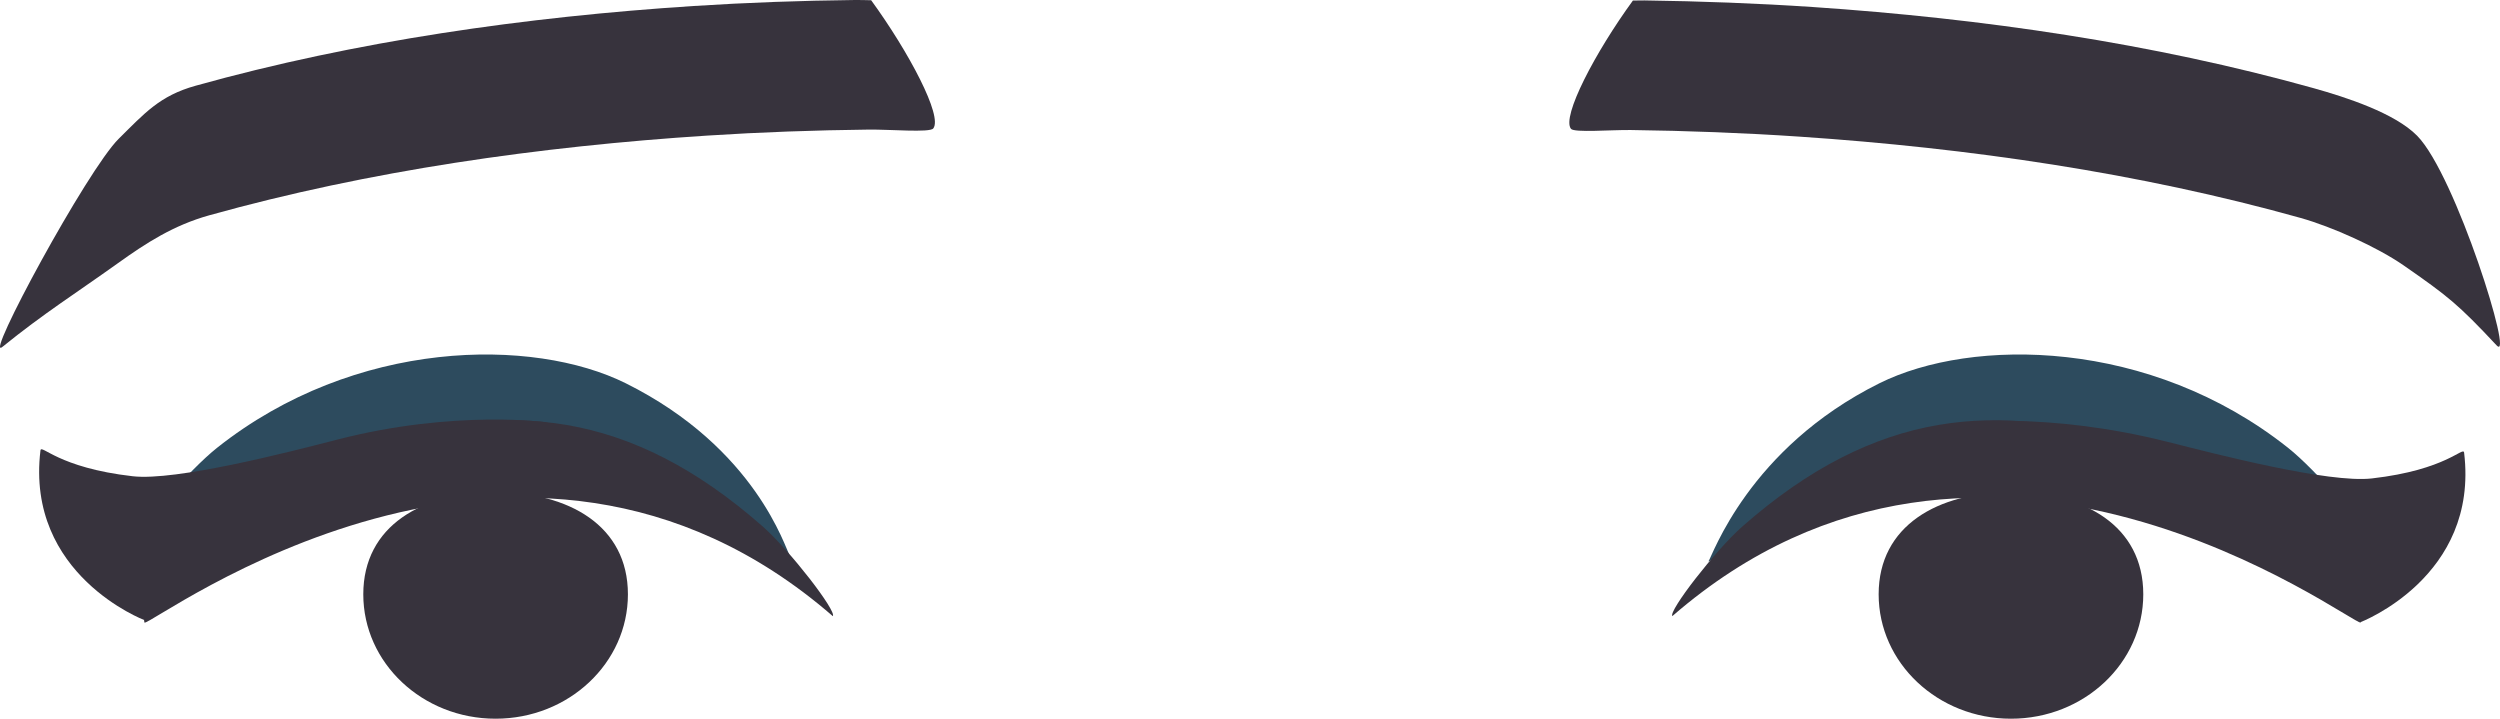 <?xml version="1.0" encoding="utf-8"?>
<!-- Generator: Adobe Illustrator 23.0.6, SVG Export Plug-In . SVG Version: 6.00 Build 0)  -->
<svg version="1.1" id="Capa_1" xmlns="http://www.w3.org/2000/svg" xmlns:xlink="http://www.w3.org/1999/xlink" x="0px" y="0px"
	 viewBox="0 0 822 236.31" enable-background="new 0 0 822 236.31" xml:space="preserve">
<g>
	<g>
		<g>
			<path fill-rule="evenodd" clip-rule="evenodd" fill="#37333D" d="M206.46,195.41c0,22.59-19.48,40.9-43.51,40.9
				c-24.03,0-43.5-18.31-43.5-40.9c0-22.58,19.47-33.56,43.5-33.56C186.98,161.85,206.46,172.83,206.46,195.41z"/>
			<path fill-rule="evenodd" clip-rule="evenodd" fill="#2D4B5E" d="M205.75,126.02c-30.47-15.15-88.96-14.81-134.37,21.21
				c-9.29,7.37-25.23,25.99-23.82,27.46c119.97-65.55,209.17,8.56,211.99,7.66C258.25,180.65,248.78,147.43,205.75,126.02z"/>
			<path fill-rule="evenodd" clip-rule="evenodd" fill="#37333D" d="M250.77,173.09c-43.95-38.66-84.33-41.42-130.04-26.54
				c-50.78,16.52-75.37,51.65-73.23,58.17c2.72,0.97,123.53-91.4,226.33-2.13C275.18,201,259.75,181.01,250.77,173.09z"/>
		</g>
		<g>
			<path fill-rule="evenodd" clip-rule="evenodd" fill="#37333D" d="M704.71,195.41c0,22.59-19.47,40.9-43.5,40.9
				S617.7,218,617.7,195.41c0-22.58,19.48-33.56,43.51-33.56S704.71,172.82,704.71,195.41z"/>
			<path fill-rule="evenodd" clip-rule="evenodd" fill="#2D4B5E" d="M617.95,126.02c30.46-15.15,88.95-14.81,134.35,21.21
				c9.29,7.37,25.24,25.99,23.83,27.46c-127.15-74.95-200.93,4.96-214.41,9.92C563.01,182.91,574.91,147.43,617.95,126.02z"/>
			<path fill-rule="evenodd" clip-rule="evenodd" fill="#37333D" d="M702.96,146.54c-45.71-14.88-86.09-12.12-130.04,26.54
				c-8.98,7.91-24.41,27.91-23.05,29.49c102.81-89.27,223.61,3.1,226.33,2.13C774.94,202.87,753.74,163.06,702.96,146.54z"/>
		</g>
		<g>
			<path fill="#37333D" d="M110.69,144.59c-15.78,4.09-52.9,13.62-67.05,12c-24.7-2.82-30.07-10.72-30.34-8.47
				c-4.94,40.93,34.17,55.77,34.17,55.77c15.65-22.04,43.07-52.21,132.69-64.92C180.77,138.88,149.67,134.5,110.69,144.59z"/>
			<path fill="#37333D" d="M810.2,148.84c-0.27-2.25-5.64,5.65-30.34,8.47c-14.15,1.62-51.25-8-67.05-12
				c-40.19-10.18-69.81-6.21-69.19-6.12c89.63,12.7,116.76,43.38,132.4,65.43C776.03,204.61,815.15,189.77,810.2,148.84z"/>
		</g>
	</g>
	<g>
		<path fill-rule="evenodd" clip-rule="evenodd" fill="#37333D" d="M281.07,0c-17.67,0.21-35.34,0.83-52.97,1.97
			C172.81,5.55,116.88,13.51,64.31,28.19c-11.81,3.29-16.76,9.03-25.26,17.42C28.68,55.83-5.54,119.19,0.77,114.07
			c13.6-11.02,24.12-17.61,38-27.53c9.2-6.59,18.22-12.45,30.03-15.75c52.56-14.67,108.49-22.64,163.78-26.21
			c17.63-1.14,35.3-1.76,52.97-1.97c6.96-0.09,20.15,1.07,21.3-0.37c3.19-3.97-7.99-25.1-20.41-42.16
			C284.47,0.03,282.62-0.01,281.07,0z"/>
		<path fill-rule="evenodd" clip-rule="evenodd" fill="#37333D" d="M794.77,44.65c-7.35-7.49-23.5-12.7-33.89-15.61
			C707.97,14.23,651.8,6.08,596.21,2.32c-18.48-1.24-36.99-1.92-55.51-2.18c-1.13-0.01-2.41,0-3.8,0.04
			c-12.39,17.01-23.52,38.22-20.36,42.18c1.07,1.32,13.24,0.31,19.68,0.39c18.52,0.25,37.03,0.93,55.51,2.18
			c55.59,3.75,111.76,11.9,164.67,26.72c10.39,2.91,25.27,9.62,33.9,15.6c14.56,10.12,17.91,12.76,30.57,26.29
			C826.89,119.99,807.48,57.6,794.77,44.65z"/>
	</g>
</g>
</svg>
